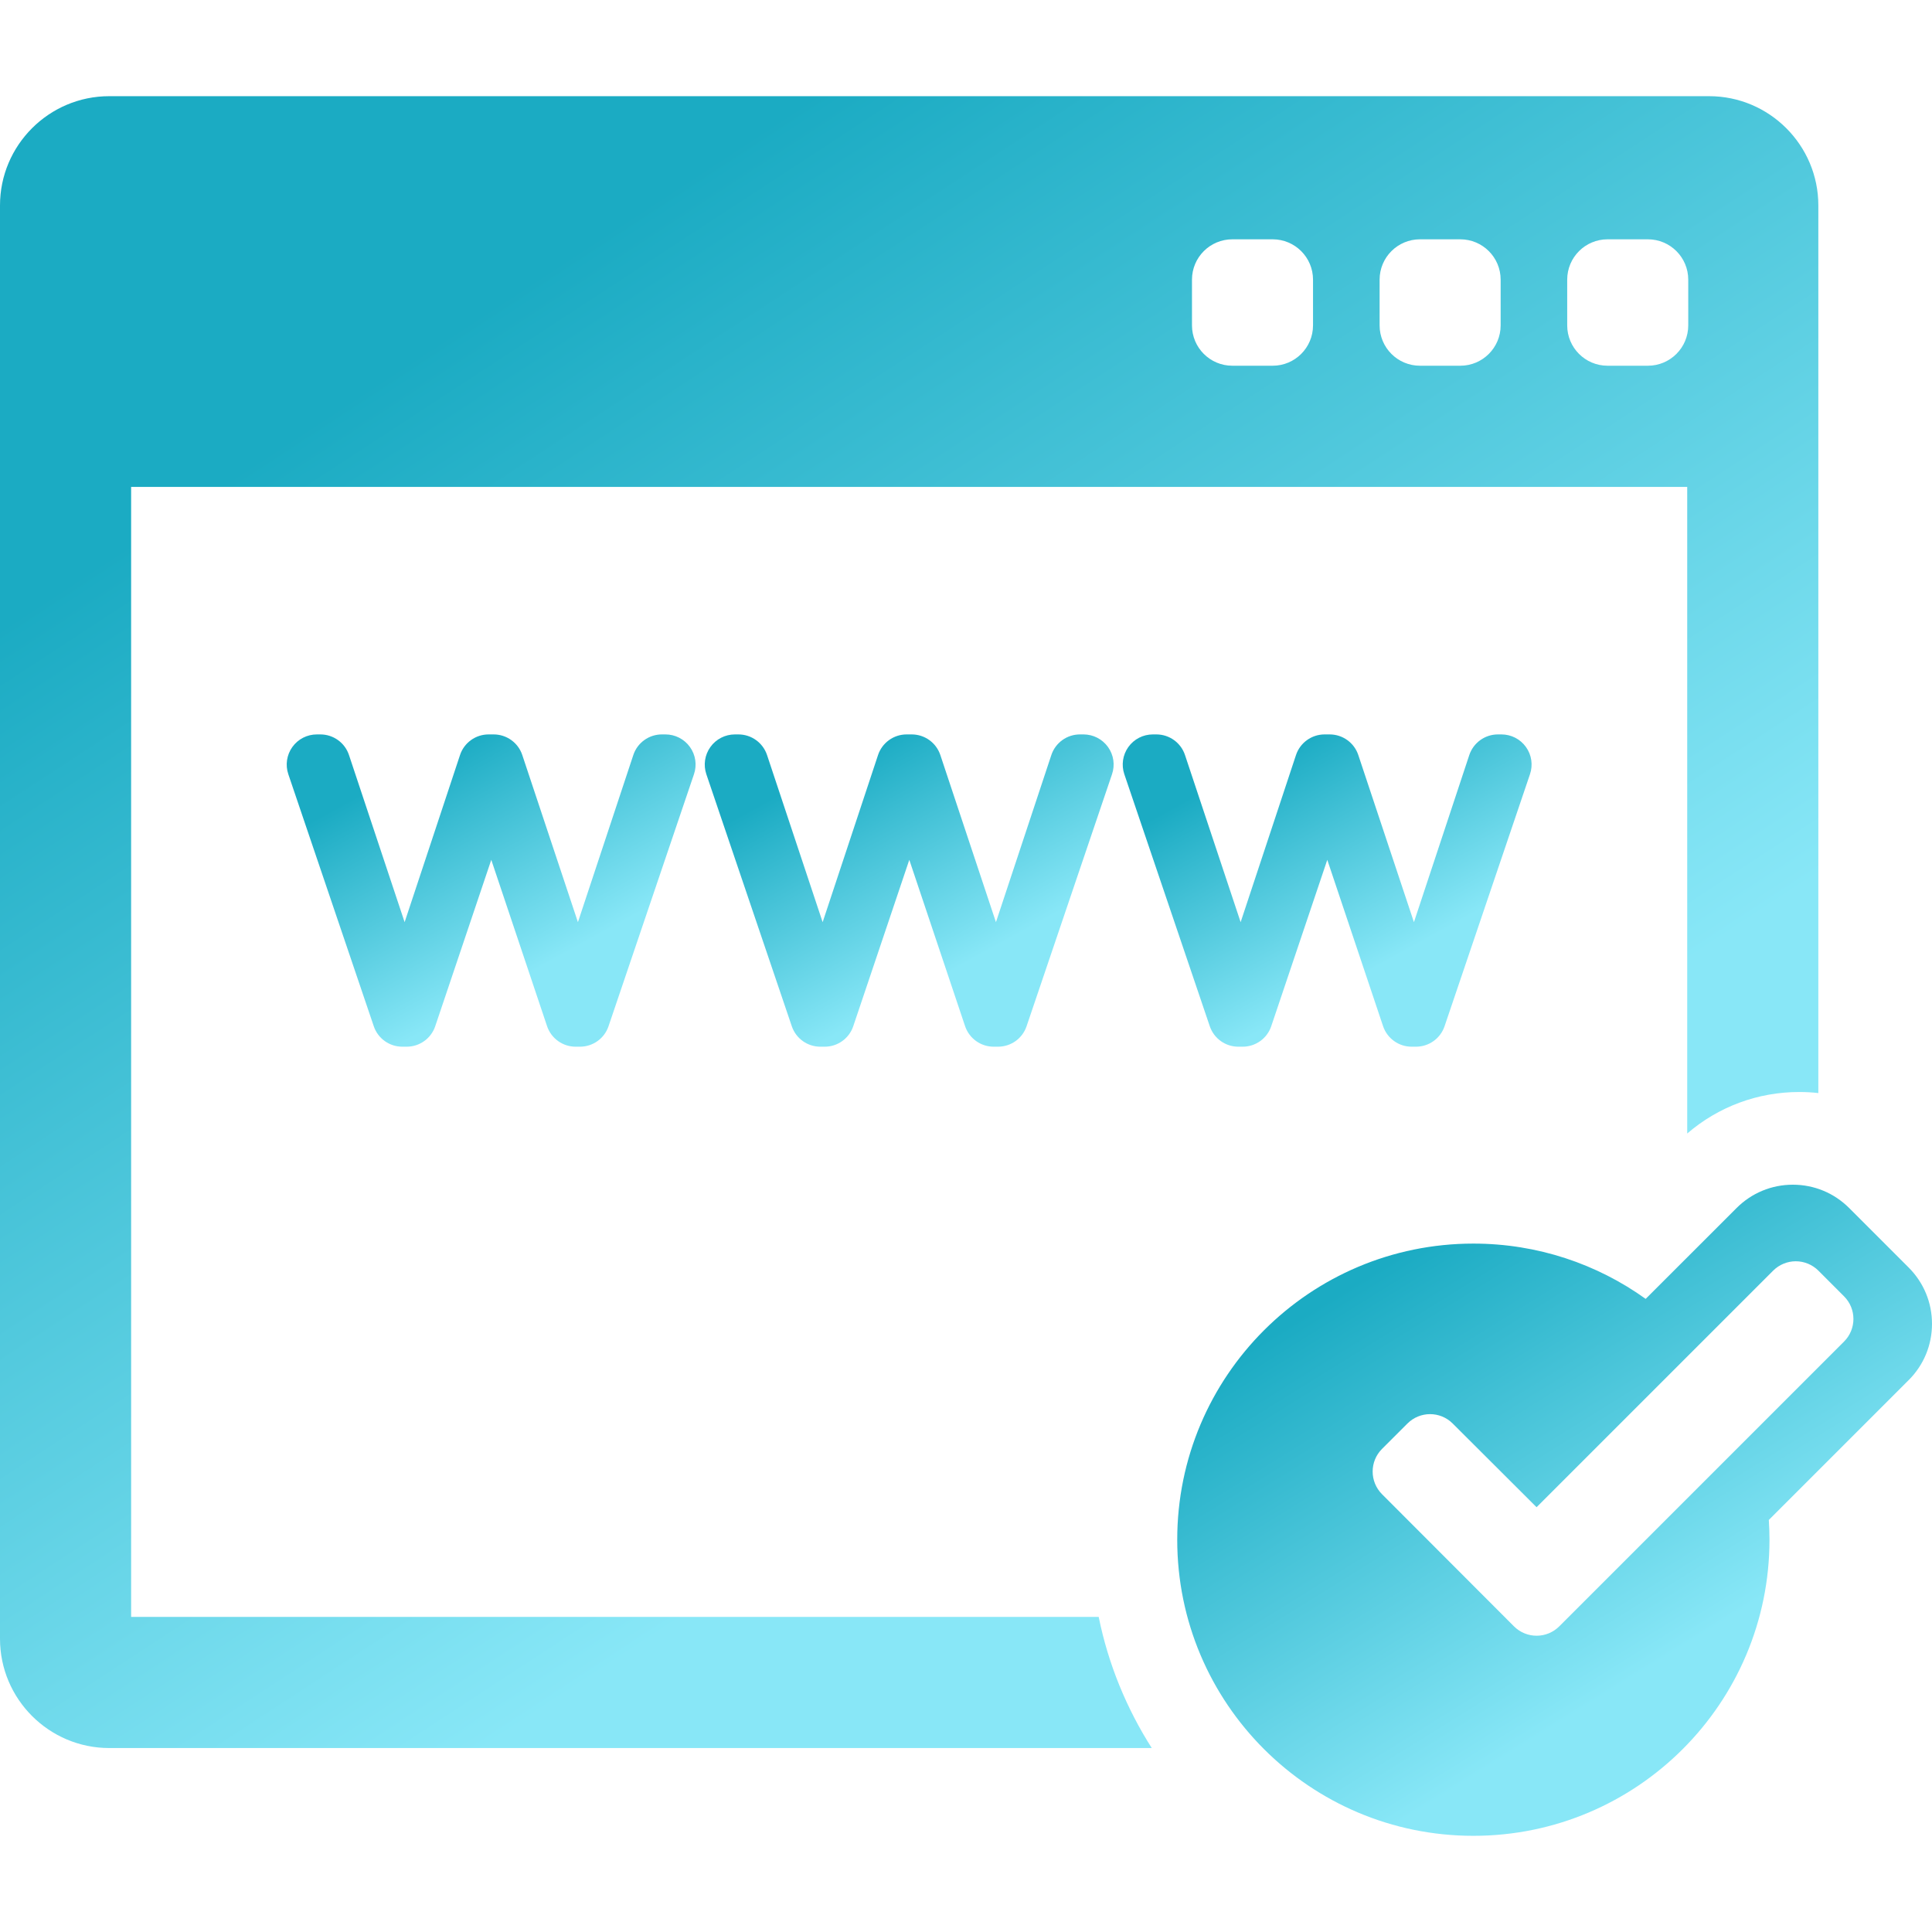 <svg width="60" height="60" viewBox="0 0 60 60" fill="none" xmlns="http://www.w3.org/2000/svg">
<path d="M20.666 22.808H20.556C20.152 22.808 19.794 23.067 19.668 23.449L17.948 28.639L16.22 23.448C16.093 23.066 15.735 22.808 15.332 22.808H15.174C14.77 22.808 14.412 23.067 14.286 23.449L12.566 28.639L10.838 23.448C10.711 23.066 10.353 22.808 9.95 22.808H9.84C9.538 22.808 9.255 22.953 9.079 23.199C8.904 23.444 8.857 23.759 8.954 24.044L11.608 31.871C11.736 32.251 12.093 32.506 12.494 32.506H12.555C12.559 32.506 12.564 32.505 12.568 32.505C12.572 32.505 12.576 32.506 12.581 32.506H12.63C13.032 32.506 13.389 32.25 13.517 31.869L15.257 26.703L16.989 31.867C17.117 32.248 17.474 32.506 17.876 32.506H17.937C17.942 32.506 17.946 32.505 17.95 32.505C17.954 32.505 17.959 32.506 17.963 32.506H18.012C18.413 32.506 18.77 32.251 18.898 31.871L21.552 24.044C21.649 23.759 21.603 23.444 21.427 23.199C21.251 22.953 20.968 22.808 20.666 22.808Z" fill="url(#paint0_linear_102_2269)"/>
<path d="M33.649 22.808H33.538C33.135 22.808 32.777 23.067 32.65 23.449L30.93 28.639L29.203 23.448C29.075 23.066 28.718 22.808 28.315 22.808H28.156C27.753 22.808 27.395 23.067 27.268 23.449L25.548 28.639L23.821 23.448C23.693 23.066 23.336 22.808 22.933 22.808H22.823C22.521 22.808 22.238 22.953 22.062 23.199C21.886 23.444 21.84 23.759 21.936 24.044L24.59 31.871C24.719 32.251 25.075 32.506 25.476 32.506H25.538C25.542 32.506 25.546 32.505 25.55 32.505C25.555 32.505 25.559 32.506 25.563 32.506H25.613C26.014 32.506 26.371 32.25 26.499 31.869L28.239 26.703L29.971 31.867C30.099 32.248 30.456 32.506 30.859 32.506H30.92C30.924 32.506 30.928 32.505 30.933 32.505C30.937 32.505 30.941 32.506 30.945 32.506H30.995C31.396 32.506 31.753 32.251 31.881 31.871L34.535 24.044C34.632 23.759 34.586 23.444 34.41 23.199C34.234 22.953 33.95 22.808 33.649 22.808Z" fill="url(#paint1_linear_102_2269)"/>
<path d="M46.629 22.808H46.519C46.115 22.808 45.758 23.067 45.63 23.449L43.911 28.639L42.183 23.448C42.056 23.066 41.698 22.808 41.295 22.808H41.137C40.733 22.808 40.375 23.067 40.248 23.449L38.529 28.639L36.801 23.448C36.674 23.066 36.316 22.808 35.913 22.808H35.803C35.501 22.808 35.218 22.953 35.042 23.199C34.867 23.444 34.82 23.759 34.917 24.044L37.571 31.871C37.7 32.251 38.056 32.506 38.457 32.506H38.518C38.522 32.506 38.527 32.505 38.531 32.505C38.535 32.505 38.539 32.506 38.544 32.506H38.593C38.995 32.506 39.352 32.25 39.48 31.869L41.22 26.703L42.952 31.867C43.08 32.248 43.437 32.506 43.839 32.506H43.9C43.904 32.506 43.909 32.505 43.913 32.505C43.917 32.505 43.922 32.506 43.926 32.506H43.975C44.376 32.506 44.733 32.251 44.862 31.871L47.515 24.044C47.612 23.759 47.566 23.444 47.39 23.199C47.214 22.953 46.931 22.808 46.629 22.808Z" fill="url(#paint2_linear_102_2269)"/>
<path d="M4.072 50.215V15.122H52.398V35.202C53.367 34.368 54.588 33.913 55.879 33.913C56.078 33.913 56.275 33.924 56.47 33.946V6.38C56.47 4.509 54.948 2.987 53.077 2.987H3.393C1.522 2.987 0 4.509 0 6.38V50.893C0 52.764 1.522 54.287 3.393 54.287H35.769C34.987 53.06 34.419 51.686 34.121 50.215H4.072ZM48.671 8.685C48.671 7.993 49.232 7.432 49.924 7.432H51.177C51.869 7.432 52.43 7.993 52.43 8.685V10.105C52.43 10.797 51.869 11.358 51.177 11.358H49.924C49.232 11.358 48.671 10.797 48.671 10.105V8.685ZM42.845 8.685C42.845 7.993 43.406 7.432 44.098 7.432H45.351C46.043 7.432 46.604 7.993 46.604 8.685V10.105C46.604 10.797 46.043 11.358 45.351 11.358H44.098C43.406 11.358 42.845 10.797 42.845 10.105V8.685ZM37.018 8.685C37.018 7.993 37.579 7.432 38.271 7.432H39.524C40.216 7.432 40.777 7.993 40.777 8.685V10.105C40.777 10.797 40.216 11.358 39.524 11.358H38.271C37.579 11.358 37.018 10.797 37.018 10.105V8.685Z" fill="url(#paint3_linear_102_2269)"/>
<path d="M60 41.114C60 40.453 59.743 39.833 59.276 39.365L57.427 37.516C56.96 37.049 56.339 36.792 55.679 36.792C55.019 36.792 54.398 37.049 53.931 37.516L51.108 40.338C49.601 39.258 47.753 38.621 45.757 38.621C40.678 38.621 36.56 42.738 36.56 47.817C36.56 52.896 40.678 57.013 45.757 57.013C50.835 57.013 54.953 52.895 54.953 47.817C54.953 47.611 54.945 47.407 54.932 47.204L59.275 42.861C59.743 42.394 60 41.773 60 41.114ZM57.269 41.663L48.424 50.508C48.238 50.694 47.985 50.799 47.721 50.799H47.721C47.457 50.799 47.205 50.694 47.018 50.508L42.919 46.403C42.532 46.014 42.532 45.385 42.92 44.997L43.709 44.209C44.097 43.821 44.725 43.82 45.114 44.208L47.72 46.808L55.067 39.461C55.253 39.275 55.506 39.17 55.769 39.17C56.033 39.17 56.286 39.275 56.472 39.461L57.268 40.258C57.657 40.646 57.657 41.275 57.269 41.663Z" fill="url(#paint4_linear_102_2269)"/>
<defs>
<linearGradient id="paint0_linear_102_2269" x1="11.625" y1="24.424" x2="15.198" y2="30.92" gradientUnits="userSpaceOnUse">
<stop stop-color="#1BABC3"/>
<stop offset="1" stop-color="#88E7F7"/>
</linearGradient>
<linearGradient id="paint1_linear_102_2269" x1="24.608" y1="24.424" x2="28.18" y2="30.92" gradientUnits="userSpaceOnUse">
<stop stop-color="#1BABC3"/>
<stop offset="1" stop-color="#88E7F7"/>
</linearGradient>
<linearGradient id="paint2_linear_102_2269" x1="37.588" y1="24.424" x2="41.161" y2="30.92" gradientUnits="userSpaceOnUse">
<stop stop-color="#1BABC3"/>
<stop offset="1" stop-color="#88E7F7"/>
</linearGradient>
<linearGradient id="paint3_linear_102_2269" x1="12.101" y1="11.537" x2="32.605" y2="42.878" gradientUnits="userSpaceOnUse">
<stop stop-color="#1BABC3"/>
<stop offset="1" stop-color="#88E7F7"/>
</linearGradient>
<linearGradient id="paint4_linear_102_2269" x1="41.583" y1="40.162" x2="49.491" y2="52.891" gradientUnits="userSpaceOnUse">
<stop stop-color="#1BABC3"/>
<stop offset="1" stop-color="#88E7F7"/>
</linearGradient>
</defs>
</svg>
